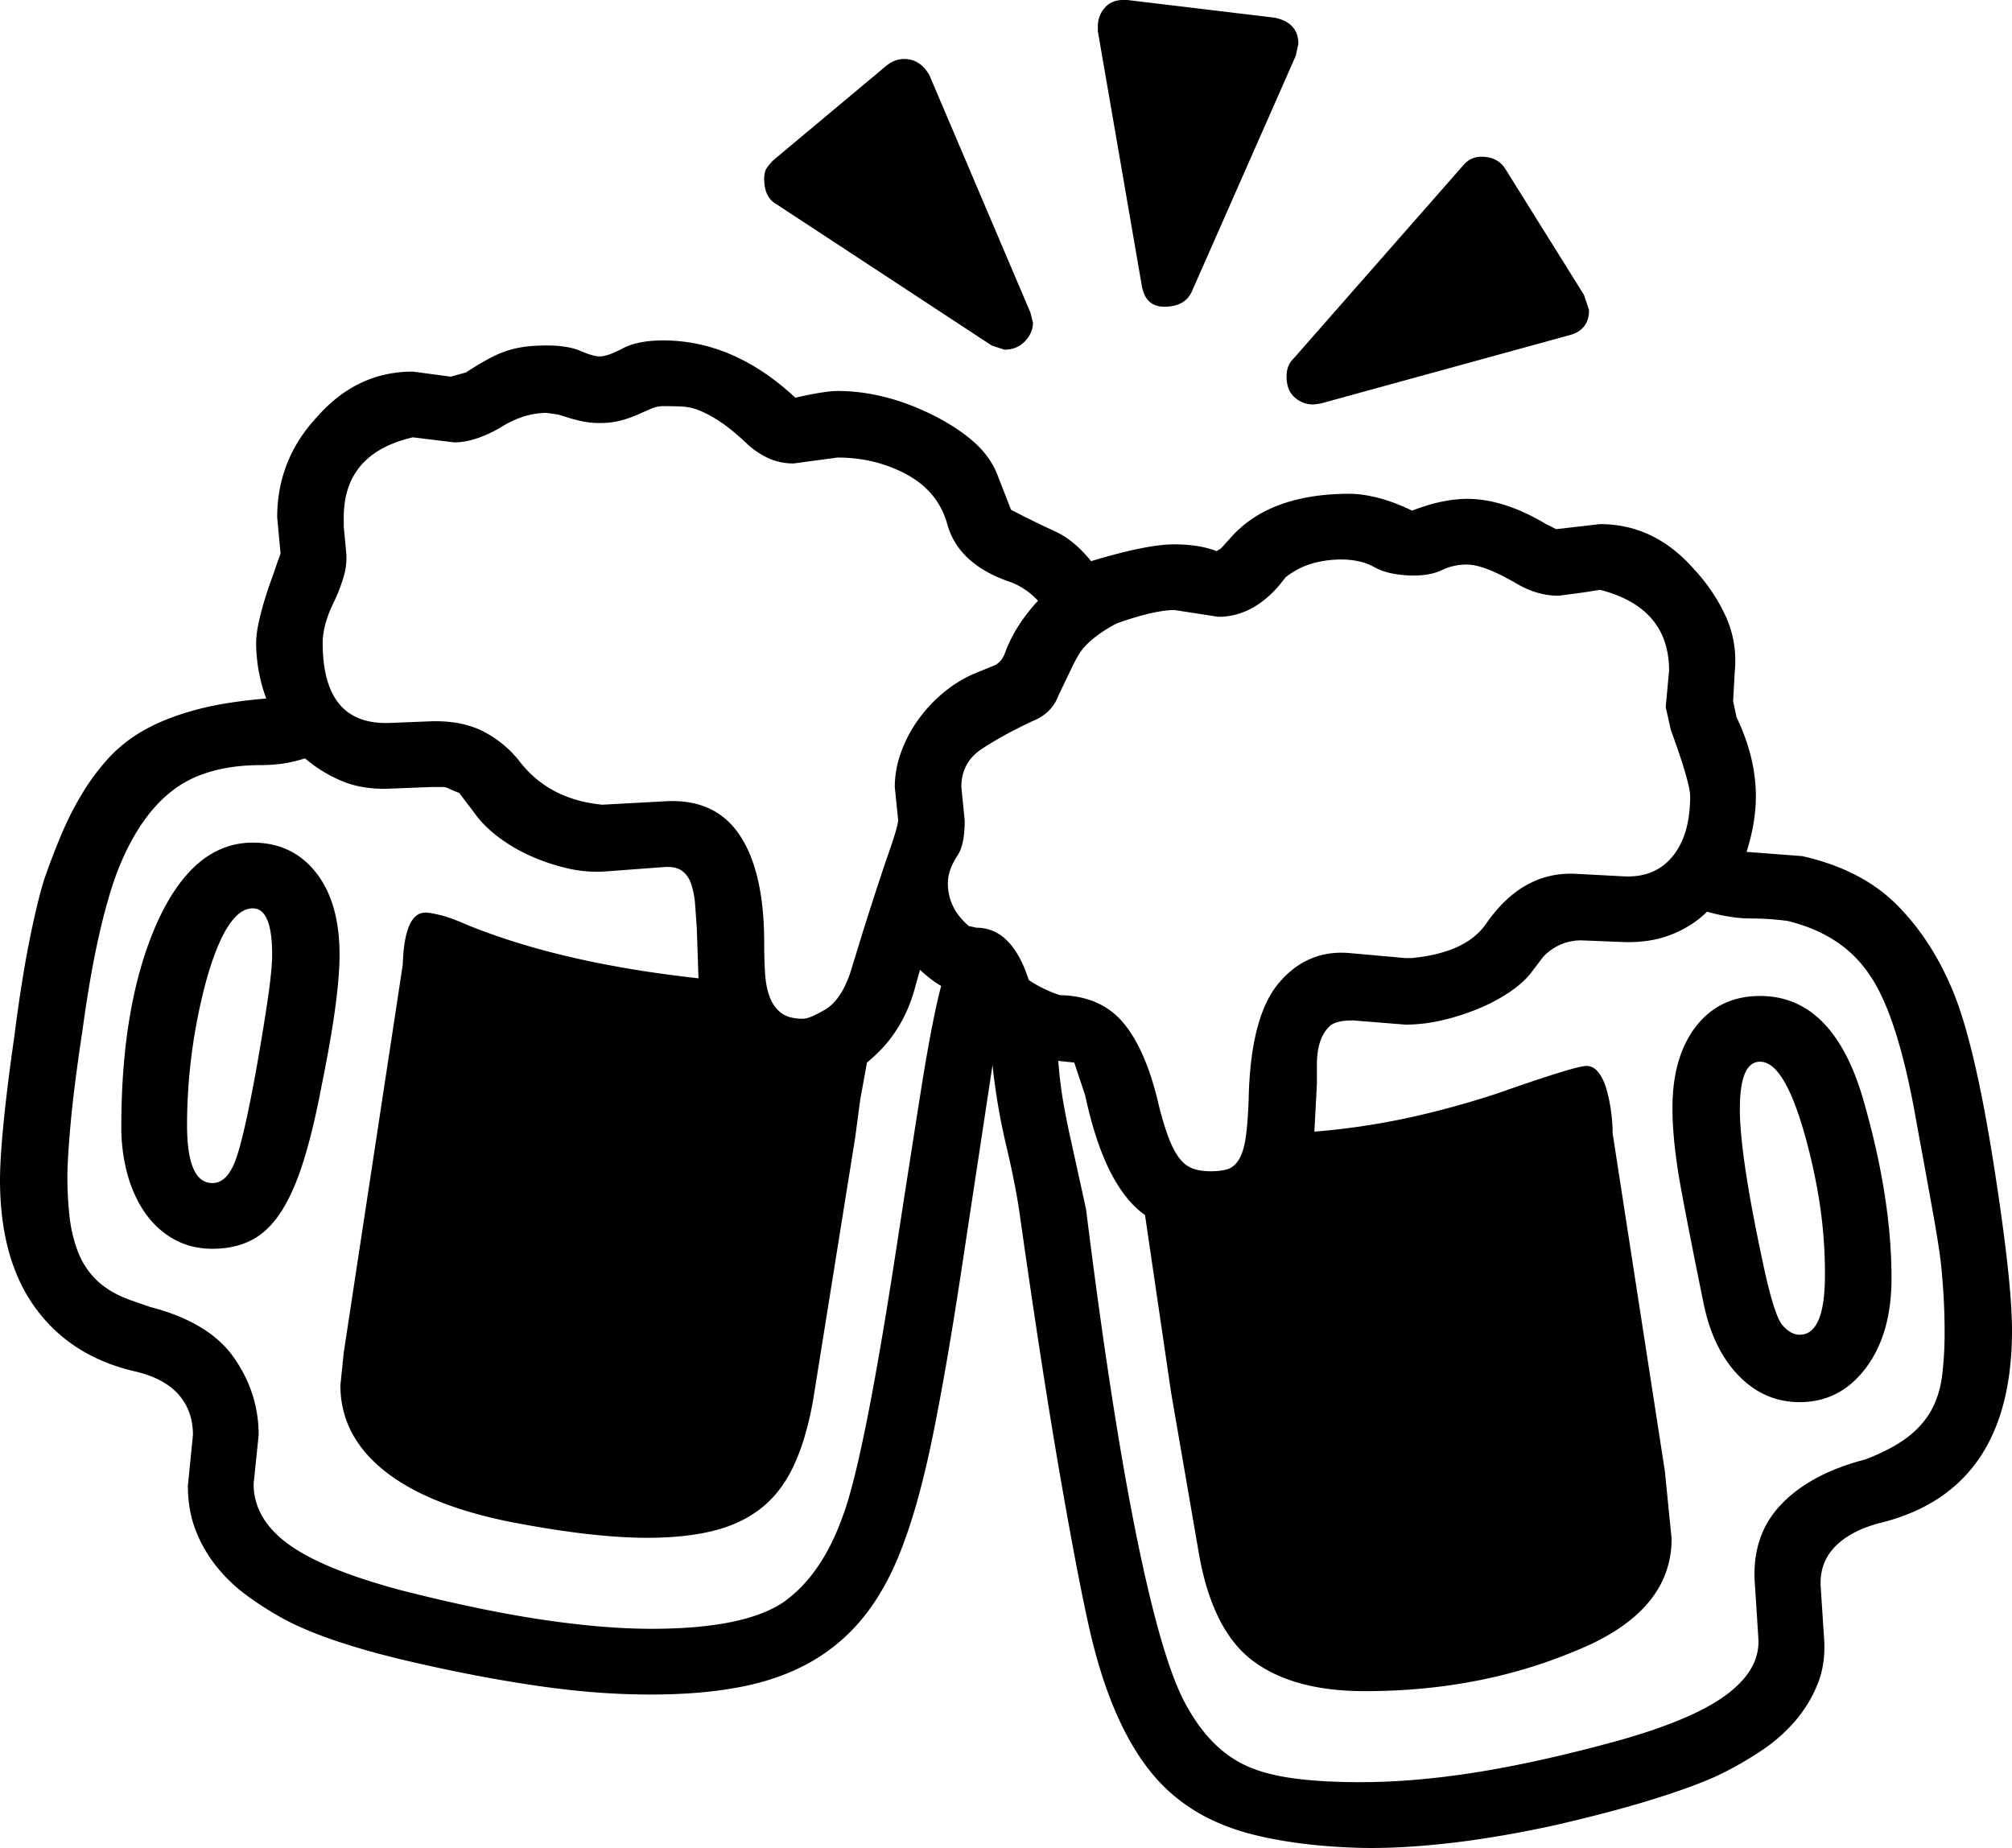 <svg viewBox="0 0 2388 2193.13" xmlns="http://www.w3.org/2000/svg"><path d="m2166 1513a559 559 0 0 0 -6.5-86.5 694.88 694.88 0 0 0 -18.5-83.5q-24-83-52-83-24 0-24 56 0 55 27 181 13 62 23 75 10 12 21 12 30 0 30-71zm-1914-109q14 0 23-17 11-18 29-117 9-51 14-85.5t5-51.5q0-55-23-55-31 0-55 85a663.4 663.4 0 0 0 -23 172q0 69 30 69zm1130-1040q-23 0-27-26l-52-301v-6a32.49 32.49 0 0 1 8-21.5q8-9.5 22-9.5h5l175 21q28 6 28 31l-3 14-123 279q-8 19-33 19zm185 115-8 1a32.6 32.6 0 0 1 -22.5-8.5q-9.5-8.5-9.5-24.5 0-13 7-20l202-230q9-11 22-11 20 0 29 15l93 149 6 18q0 24-24 30zm-660-267q0-8 3-12.5a63.76 63.76 0 0 1 8-9.5l134-112q10-8 21-8 19 0 30 19l120 282 3 12q0 12-9.5 22t-24.5 10l-15-5-256-168q-14-8-14-30zm-607 788q47 0 75 35.5t28 97.5q0 51-21 154-10 53-21.5 90t-26.5 60.5q-15 23.51-35 34t-47 10.5q-25 0-45-11a102.18 102.18 0 0 1 -34-30.5q-14-19.5-21.5-46a210.47 210.47 0 0 1 -7.5-57.5q0-146 42-241 43-96 114-96zm1945 517q0 66-30.5 106.5t-78.5 40.5q-42 0-72.5-31.5t-41.5-85.5q-16-78-26.5-134.5t-10.5-97.5q0-61 28-97t76-36q85 0 121 118 35 119 35 217zm-1837-892 3 32a76.32 76.32 0 0 1 -3 27 196.54 196.54 0 0 1 -11 29q-14 28-14 50 0 97 78 95l51-2q36-1 61.5 12a129.31 129.31 0 0 1 43.5 36q35 45 98 51l73-4q60-4 89.5 39.5t29.5 128.5q0 19 1 35.5t5.5 28.5a42.18 42.18 0 0 0 13.5 19q9 7 26 7 8 0 26.5-11t29.5-43l16-52q19-60 30-91.5t11-38.5l-4-39a120.33 120.33 0 0 1 7-40 158.1 158.1 0 0 1 19.5-38 170.26 170.26 0 0 1 29.5-32.5 154.35 154.35 0 0 1 37-23.5l22-9q10-3 15-14a167.12 167.12 0 0 1 16-33 204.22 204.22 0 0 1 24-31 86.22 86.22 0 0 0 -32-22q-63-21-76-70-11-38-48-58t-82-20l-52 7a71.8 71.8 0 0 1 -29.5-6 94.71 94.71 0 0 1 -25.5-17q-18-17-31.5-26a142.67 142.67 0 0 0 -24.5-13.5 63.88 63.88 0 0 0 -21-5q-10-.5-23-.5a35.29 35.29 0 0 0 -14 3q-7 3-16 7a139.66 139.66 0 0 1 -20 7 95.18 95.18 0 0 1 -25 3 97.85 97.85 0 0 1 -21-2q-9-2-15.5-4l-13-4-13.5-2q-28 0-56 18-30 17-54 17l-49-6q-82 19-82 95zm733 309 4 40q0 29-9 42-11 17-11 32 0 30 25 51l9 2q42 0 62 62a145.74 145.74 0 0 0 37 18q48 1 74.5 32t41.5 93a391.74 391.74 0 0 0 12 41.5q6 16.5 13 26t16 13q9 3.49 22 3.5 12 0 20-2.5t13.5-11.5q5.51-9 8-26t3.5-45q2-98 35.5-138t83.5-36l67 6h7q65-6 89-41 43-62 106-59l57 3q37 2 58-23.5t21-71.5q0-16-23-79l-6-27 4-43q0-75-82-96l-19 3-30 4q-26 0-51-15-38-22-58-22a67.14 67.14 0 0 0 -29.5 6.5q-13.5 6.5-33.5 6.5a127.27 127.27 0 0 1 -26-2.5 74.4 74.4 0 0 1 -21-7.5 65.22 65.22 0 0 0 -19-7 97.27 97.27 0 0 0 -19-2 125.64 125.64 0 0 0 -36.5 5 92.38 92.38 0 0 0 -30.5 16l-8 10q-32 37-72 37l-52-8q-24 0-69 16-26 14-39 29-6 7-13 21.5t-17 35.5q-8 21-31 30-36 17-60 33t-24 45zm-27 248 3-12q-11-6-25-19-3 10-6.5 23a185.56 185.56 0 0 1 -10 27.5 162.8 162.8 0 0 1 -17.5 29.5q-11 15-29 30l-8 44-6 45-50 312q-8 45-22.5 76.5t-38 50.5q-23.5 19-57 27.5t-79.5 8.5q-65 0-163-19-99-20-150-61.5t-51-100.5l4-39 70-460q2-62 27-62 5 0 17.5 3t30.5 11q112 46 276 64l-2-60q-1-14-2-27.5a99.49 99.49 0 0 0 -4.5-24q-3.5-10.5-11-16t-21.5-4.5l-67 5a151.85 151.85 0 0 1 -47.5-3.5 241.23 241.23 0 0 1 -44.5-15 193.25 193.25 0 0 1 -38-22.5q-17-13-27-27l-19-25q-8-3-12-5a16.17 16.17 0 0 0 -7-2h-14l-51 2q-31 1-55-9a166.48 166.48 0 0 1 -44-27 162.13 162.13 0 0 1 -28.5 6.5 197.79 197.79 0 0 1 -23.5 1.5q-66 0-105 30t-64 92q-12 30-23 78t-20 114q-10 66-14 109.5t-4 65.5a420.17 420.17 0 0 0 2.5 46.5 168.43 168.43 0 0 0 10 42 93.36 93.36 0 0 0 22.5 34q15 14.51 40 23.5l23 8q70 18 99.5 60t29.5 92l-6 58q0 41 40.5 71t133.5 55q94 24 167.5 35t130.5 11q109 0 156-31 46-32 71-102 26-68 67-339 15-97 26-166.5t21-112.5zm1194 398q0-19-1-38t-3-39q-2-20-9.5-62t-19.5-107q-22-128-56-177-32-48-97-64a329 329 0 0 0 -44.5-3q-22.5 0-51.5-8-17 17-42 27t-57 9l-50-2q-26 0-45 19l-16 21q-9 11-24.5 21.5a209 209 0 0 1 -35.5 19 270.76 270.76 0 0 1 -43 14 192.89 192.89 0 0 1 -45 5.5l-62-5q-21 0-28 7-15 14-15 46v22l-3 57a850.74 850.74 0 0 0 114-17 1057.58 1057.58 0 0 0 105-29q91-32 104-32 8 0 14 7.5t9.5 19.5a187.85 187.85 0 0 1 5.5 26 191.4 191.4 0 0 1 2 27l62 401 8 80q0 88-116 134-113 47-248 47-85 0-133-36t-64-127l-33-191-31-211q-48-34-71-142l-13-39-19-2q2 26 6 49t9 45l18 82q30 241 60 388.5t58 198.5q28 52 69 72 22 11 56 16t83 5q63 0 136-11.5t165-36.5q91-25 132-55t39-67l-4-63q-5-58 30-95.5t101-54.5q31-12 49.5-26t28.5-32q10-18 13-41a414.21 414.21 0 0 0 3-53zm80-1q0 189-155 228-36 9-55 28.5t-17 48.5l4 61q2 29-7.5 53a156.41 156.41 0 0 1 -26.5 44 196.18 196.18 0 0 1 -41 36 421.18 421.18 0 0 1 -51 29q-28 13-76 28t-117 31q-69 15-127 21.5t-104 5.5q-72-2-126.5-15.5t-91.5-43.5q-71-56-104-201-14-62-35-183t-47-304q-5-37-16.5-85.5a757.4 757.4 0 0 1 -16.5-96.5l-37 244q-17 112-33 191.5t-35 130.5q-18 50-44.5 84.5a219.22 219.22 0 0 1 -63 56q-36.5 21.49-84 31t-108.5 9.5q-33 0-65.5-2.5t-67.5-7.5q-35-5-74.5-12.5t-86.5-18.5q-92-22-141-48a382.92 382.92 0 0 1 -45-28.5 191.63 191.63 0 0 1 -36.5-35 161.54 161.54 0 0 1 -24.5-43q-9-23.51-9-52.5l6-60q0-29-17.5-48.5t-53.5-27.5q-75-18-116.5-75.5t-41.5-151.5q0-23 4-65t13-105q8-63 17-109t18-76q10-29 21-55a375.36 375.36 0 0 1 25-49 265.54 265.54 0 0 1 31.5-42 170.13 170.13 0 0 1 42.5-33q25-14 60-23.5t84-13.5a192 192 0 0 1 -12-66 111.79 111.79 0 0 1 2.5-21.5q2.5-12.5 6.5-26t8.5-26q4.5-12.5 7.5-21.5l4-11-4-43q0-69 48-120 47-53 113-53l45 6 18-5q17-11 29.5-17.5a120 120 0 0 1 23.5-9.5 128.86 128.86 0 0 1 21-4q10-1 22-1 25 0 40 6.5t23 6.5q9 0 27-9.5t48-9.5q84 0 157 68 35-8 50-8 57 0 116 30 29 15 47.5 32t26.5 38l16 41q29 15 52 25.5t43 35.5q66-20 99-20a197.79 197.79 0 0 1 23.5 1.5 122.73 122.73 0 0 1 26.5 6.5l5-3 10-11q46-54 143-54 14 0 32.5 4.5t41.5 15.5q21-8 37-11a154.53 154.53 0 0 1 28-3q44 0 94 30l12 6 52-6q65 0 112 54a208.65 208.65 0 0 1 37.5 56 126.32 126.32 0 0 1 10.5 64l-2 36 4 19q23 48 23 94 0 31-11 66l66 5q71 16 113 58.5t67 104.5q25 62 47 201 11 70 16.5 119.5t5.5 79.5z"/></svg>